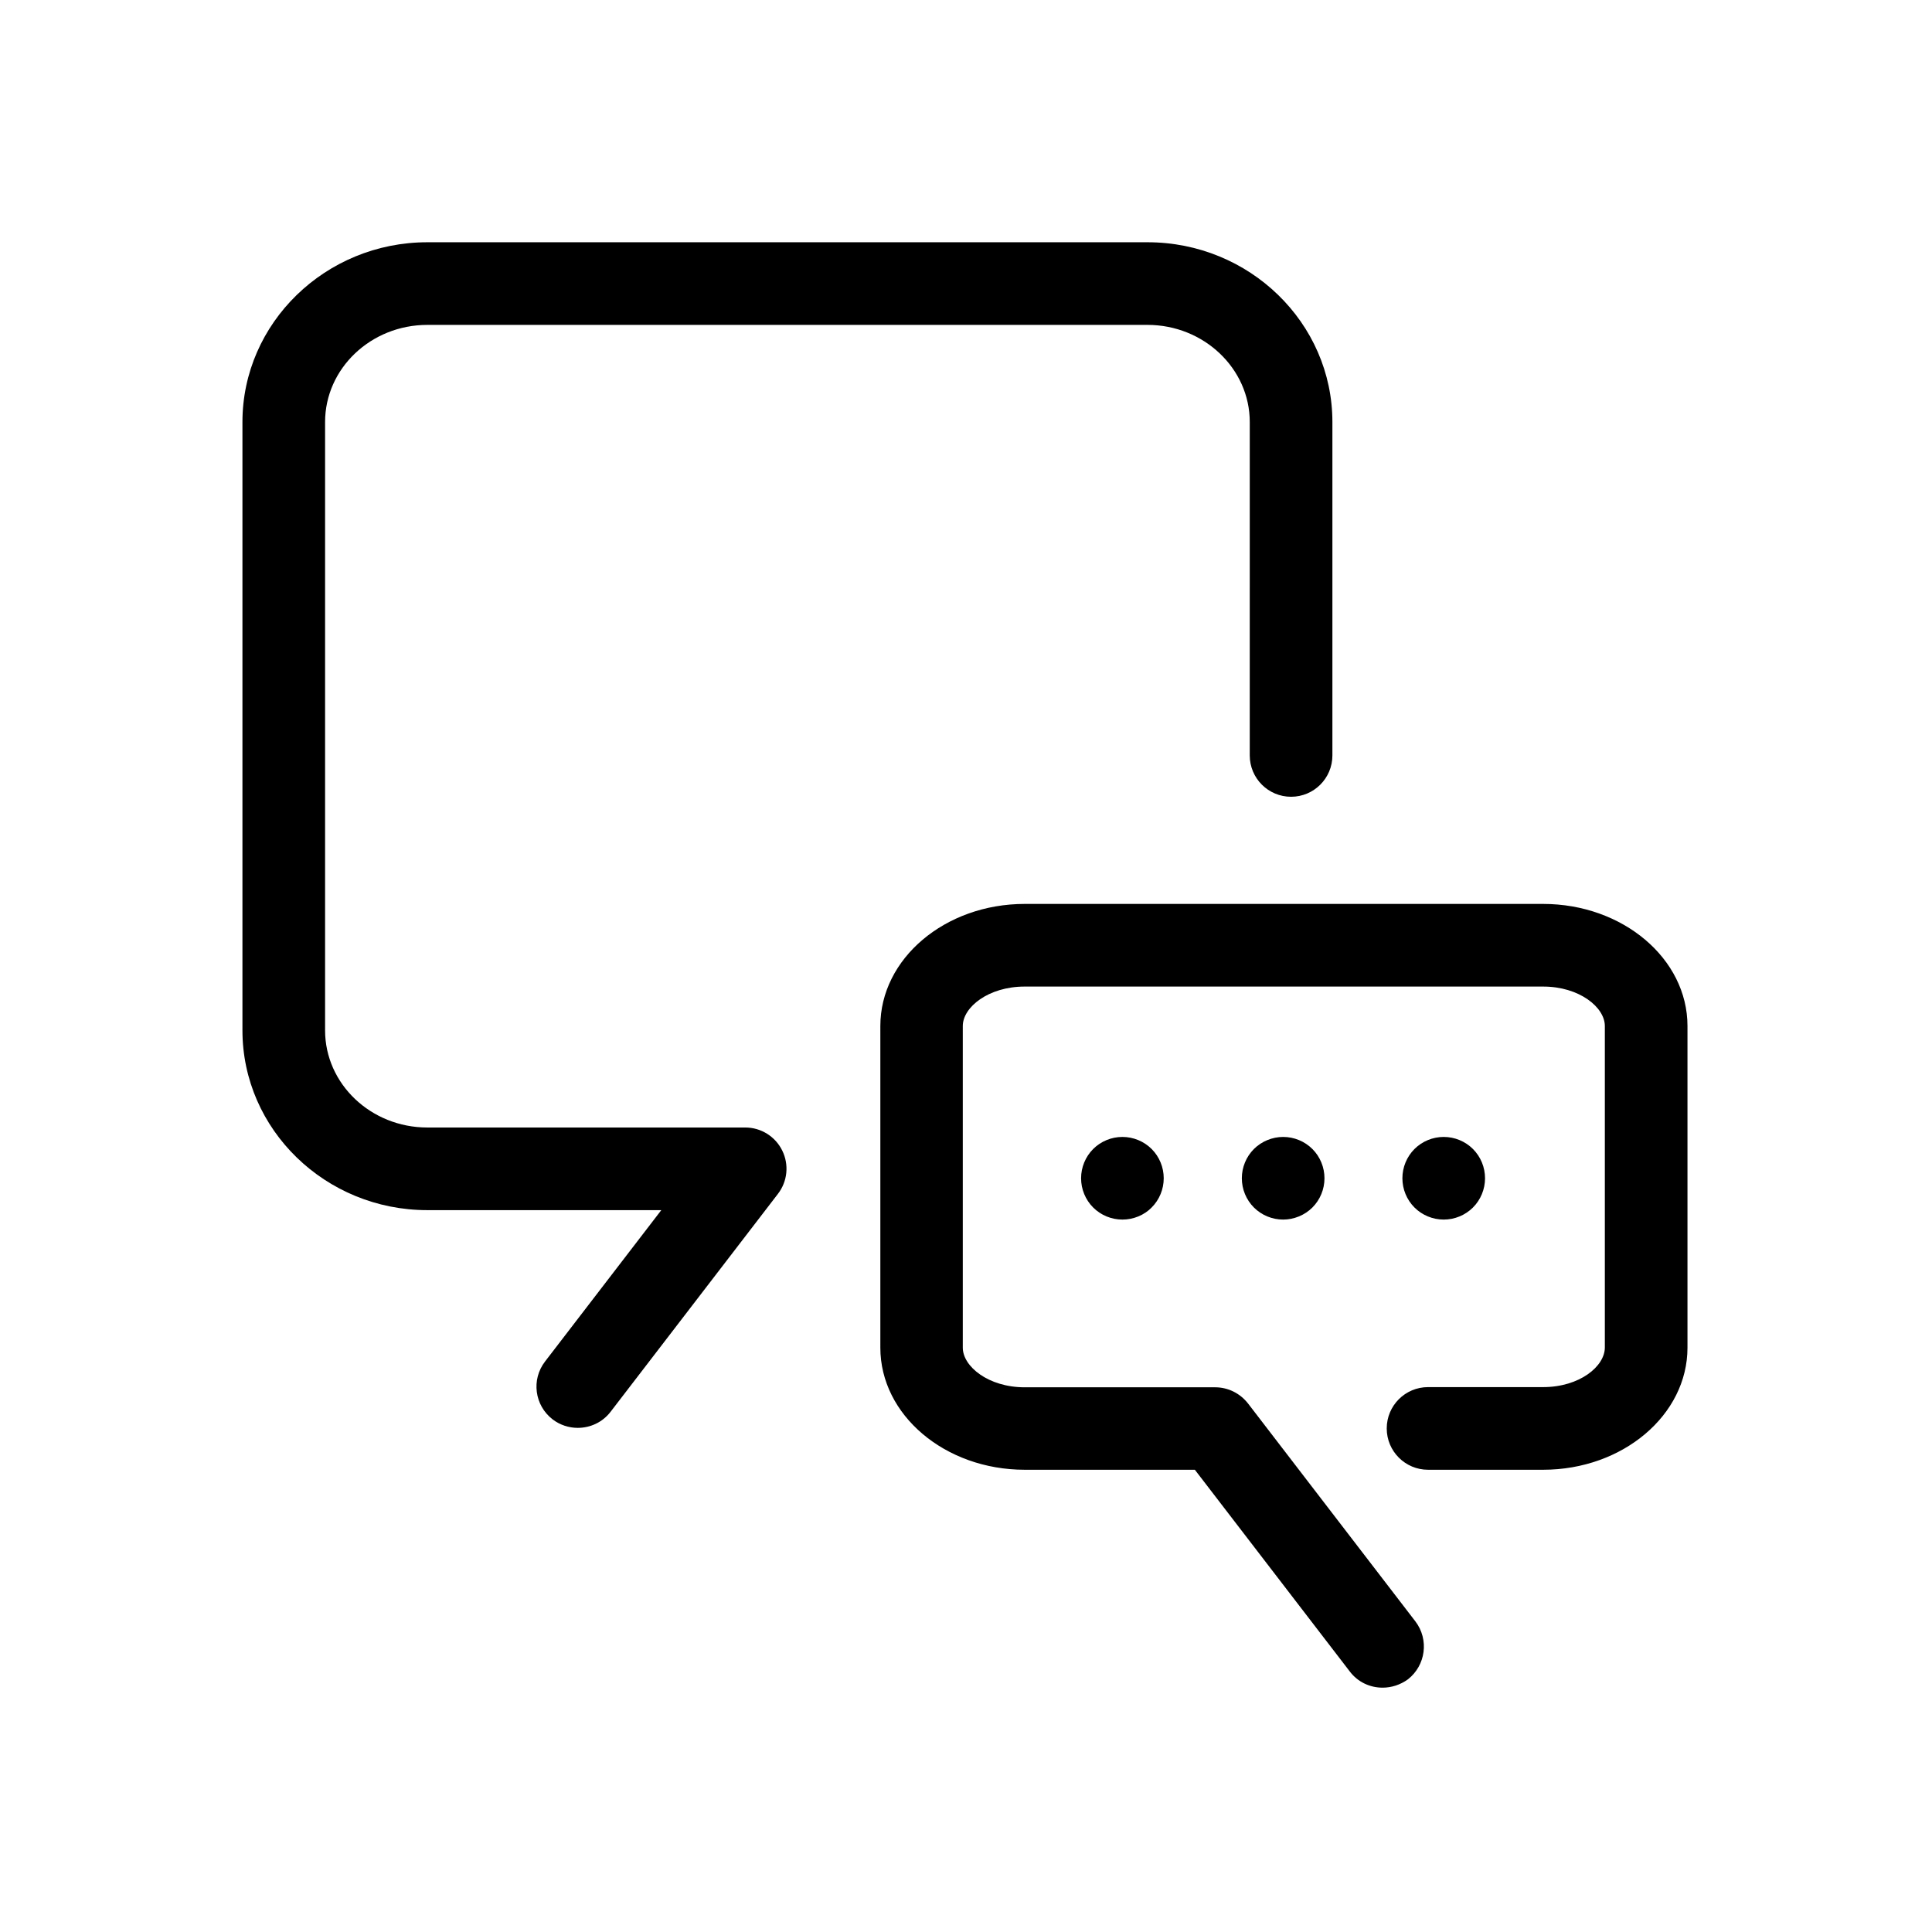 <?xml version="1.0" encoding="utf-8"?>
<!-- Generator: Adobe Illustrator 23.0.1, SVG Export Plug-In . SVG Version: 6.00 Build 0)  -->
<svg version="1.1" id="Layer_1" xmlns="http://www.w3.org/2000/svg" xmlns:xlink="http://www.w3.org/1999/xlink" x="0px" y="0px"
	 viewBox="0 0 1024 1024" style="enable-background:new 0 0 1024 1024;" xml:space="preserve">
<g>
	<path d="M306.2,756.8c-4.6,0-9.4-1.5-13.3-4.5c-9.6-7.4-11.4-21.1-4-30.7l61.6-80.2H226.5c-54,0-98-42.7-98-95.3V223.7
		c0-52.5,44-95.3,98-95.3h381.7c54,0,98,42.7,98,95.3v176.7c0,12.1-9.8,21.9-21.9,21.9c-12.1,0-21.9-9.8-21.9-21.9V223.7
		c0-28.4-24.4-51.5-54.2-51.5H226.5c-29.9,0-54.2,23.1-54.2,51.5v322.4c0,28.4,24.3,51.5,54.2,51.5h168.5c8.3,0,15.9,4.7,19.6,12.2
		c3.7,7.5,2.8,16.4-2.3,23l-88.7,115.5C319.3,753.9,312.8,756.8,306.2,756.8"/>
	<path d="M732.8,894.5c-6.6,0-13.1-2.9-17.4-8.6L633.3,779h-90.2c-42.2,0-76.5-29-76.5-64.7V543.8c0-35.7,34.3-64.7,76.5-64.7h274.8
		c42.2,0,76.5,29,76.5,64.7v170.5c0,35.7-34.3,64.7-76.5,64.7h-61c-12.1,0-21.9-9.8-21.9-21.9c0-12.1,9.8-21.9,21.9-21.9h61
		c19.3,0,32.7-11,32.7-21V543.8c0-9.9-13.5-20.9-32.7-20.9H543.1c-19.3,0-32.8,11-32.8,20.9v170.5c0,9.9,13.5,21,32.8,21h101
		c6.8,0,13.2,3.2,17.4,8.6l88.7,115.5c7.3,9.6,5.5,23.3-4,30.7C742.2,893,737.5,894.5,732.8,894.5"/>
	<path d="M594.9,646.4c-5.8,0-11.4-2.3-15.5-6.4c-4.1-4.1-6.4-9.7-6.4-15.5c0-5.8,2.3-11.4,6.4-15.5c4.1-4.1,9.7-6.4,15.5-6.4
		c5.8,0,11.4,2.3,15.5,6.4c4.1,4.1,6.4,9.7,6.4,15.5c0,5.8-2.3,11.4-6.4,15.5C606.4,644.1,600.7,646.4,594.9,646.4"/>
	<path d="M680.1,646.4c-5.8,0-11.4-2.3-15.5-6.4c-4.1-4.1-6.4-9.7-6.4-15.5c0-5.8,2.3-11.4,6.4-15.5c4.1-4.1,9.8-6.4,15.5-6.4
		c5.8,0,11.4,2.3,15.5,6.4c4.1,4.1,6.4,9.7,6.4,15.5c0,5.8-2.3,11.4-6.4,15.5C691.5,644.1,685.8,646.4,680.1,646.4"/>
	<path d="M765.2,646.4c-5.8,0-11.4-2.3-15.5-6.4c-4.1-4.1-6.4-9.7-6.4-15.5c0-5.8,2.3-11.4,6.4-15.5c4.1-4.1,9.7-6.4,15.5-6.4
		c5.8,0,11.4,2.3,15.5,6.4c4.1,4.1,6.4,9.7,6.4,15.5c0,5.8-2.3,11.4-6.4,15.5C776.6,644.1,771,646.4,765.2,646.4"/>
</g>
</svg>
